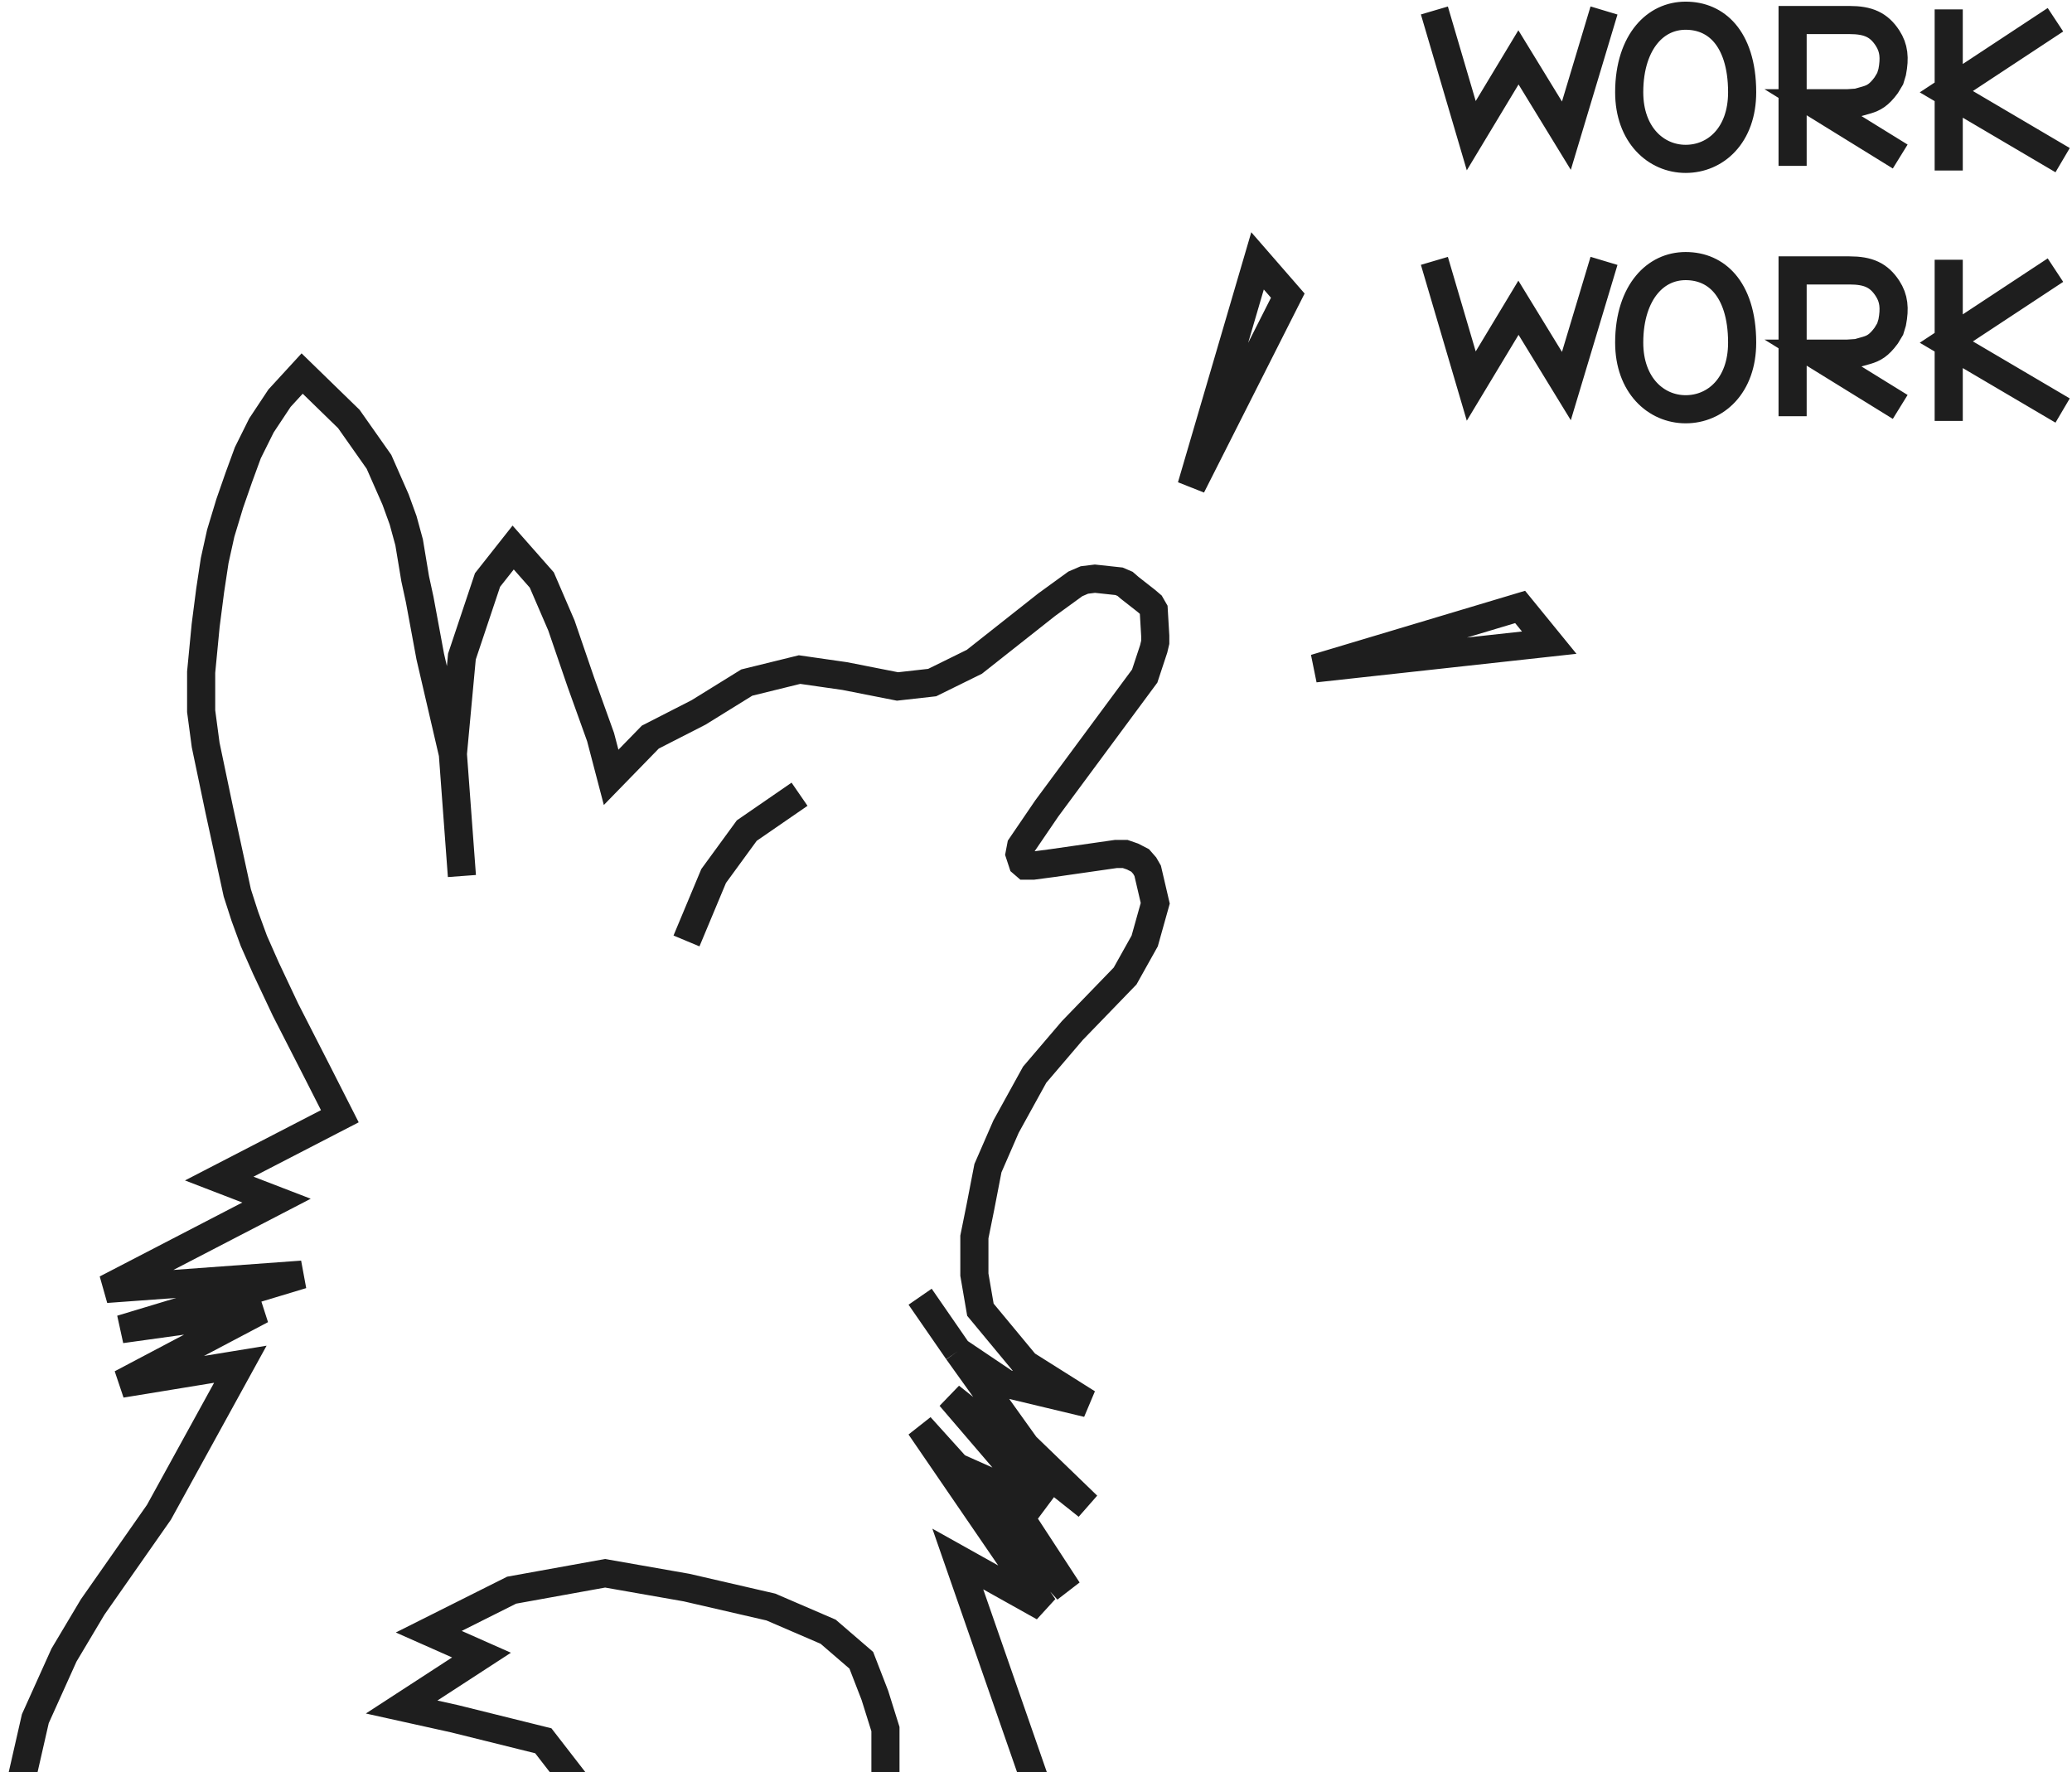 <svg width="221" height="189" viewBox="0 0 221 189" fill="none" xmlns="http://www.w3.org/2000/svg">
<path d="M152.992 1.118L156.925 14.471L161.959 6.118L167.072 14.471L171.084 1.118M191.2 17.691V2.136H197.259C199.255 2.136 200.396 2.638 201.323 4.058C202.015 5.119 202.107 6.189 201.822 7.68L201.608 8.386L201.18 9.097C200.396 10.162 199.826 10.446 199.113 10.659L198.115 10.943L197.046 11.014H193.481L202.677 16.696M207.851 1V18.188M219.235 2.107L207.596 9.779L220 17.082M152.992 27.824L156.925 41.177L161.959 32.823L167.072 41.177L171.084 27.824M191.2 44.396V28.842H197.259C199.255 28.842 200.396 29.343 201.323 30.764C202.015 31.825 202.107 32.894 201.822 34.386L201.608 35.092L201.18 35.802C200.396 36.868 199.826 37.152 199.113 37.365L198.115 37.649L197.046 37.72H193.481L202.677 43.402M207.851 27.706V44.894M219.235 28.812L207.596 36.484L220 43.787M48.303 80.418L45.891 70.032L44.763 63.938L44.281 61.722L43.638 57.845L42.995 55.491L42.191 53.275L40.423 49.259L37.207 44.688L32.227 39.841L29.812 42.472L27.883 45.381L26.436 48.289L25.472 50.92L24.507 53.69L23.542 56.876L22.899 59.784L22.417 62.969L21.935 66.708L21.455 71.694V75.848L21.935 79.449L23.384 86.373L25.311 95.237L26.115 97.729L27.079 100.361L28.365 103.269L30.455 107.7L33.995 114.625L36.246 119.057L23.384 125.704L29.494 128.058L11.327 137.476L32.227 135.952L12.935 141.768L27.886 139.691L12.935 147.585L25.635 145.508L16.954 161.295L9.88 171.405L6.826 176.529L3.768 183.315L2 191.07V195.641L2.807 200.764L3.768 204.919L4.733 207.273L6.18 209.766L8.755 212.952L10.681 215.167L12.932 217.106L15.665 218.906L18.722 220.153L21.935 220.984L25.635 221.538L39.3 223.616L53.287 225L64.54 223.616L76.115 220.43L86.404 213.644L92.674 203.95L94.19 195.641M48.303 80.418L49.267 70.032L52.001 61.861L54.734 58.399L57.788 61.861L59.878 66.708L61.968 72.802L64.058 78.618L65.183 82.911L69.363 78.618L74.507 75.987L79.652 72.802L85.279 71.417L90.102 72.109L95.728 73.217L99.426 72.802L103.927 70.586L111.644 64.492L114.696 62.276L115.66 61.861L116.786 61.722L119.358 61.999L120.004 62.276L120.483 62.692L122.252 64.077L122.737 64.492L123.055 65.046L123.219 67.816V68.508L123.055 69.201L122.094 72.109L111.644 86.235L108.908 90.251L108.75 91.082L109.069 92.051L109.39 92.328H110.194L112.284 92.051L119.036 91.082H120.004L120.805 91.359L121.609 91.774L122.094 92.328L122.412 92.882L123.219 96.344L122.094 100.361L120.004 104.1L114.377 109.916L110.358 114.625L107.304 120.164L105.374 124.596L104.57 128.751L103.927 131.936V135.952L104.57 139.691L109.393 145.508L115.985 149.662L107.304 147.585L102.159 144.123M48.303 80.418L49.267 93.436M102.159 144.123L109.393 154.232L115.985 160.603L101.355 148.97L111.323 160.603L106.66 158.526L113.895 169.605L98.14 152.155L111.323 171.405L102.159 166.281L115.985 206.027L117.268 207.551L119.039 208.52H123.862L128.039 206.304L129.167 206.027L130.451 205.75L131.737 205.612L133.023 205.75L134.47 206.027L135.917 206.443L137.363 207.135L138.167 207.689L138.974 208.52L139.614 209.489L140.26 211.29V213.644L139.936 215.721L138.974 217.522L136.881 219.184L134.312 220.43L131.254 221.122L128.682 221.538L125.788 221.815H122.091L119.039 221.538L115.499 221.122L113.249 220.707L111.32 219.737L107.304 217.522M102.159 144.123L98.14 138.306M107.304 217.522L104.57 220.43H98.14L96.211 217.522L94.442 213.644V208.52L94.19 195.641M107.304 217.522L94.19 195.641M94.19 195.641L94.442 194.256V184.423L93.314 180.822L91.867 177.083L88.33 174.036L82.224 171.405L73.221 169.328L64.54 167.804L54.573 169.605L45.731 174.036L51.358 176.529L42.837 182.069L48.464 183.315L57.949 185.669L62.129 191.07L57.949 195.641M85.279 84.712L79.652 88.589L76.115 93.436L73.221 100.361M127.082 51.859L134.13 27.824L137.356 31.531L127.082 51.859ZM140.26 71.287L165.241 68.545L162.137 64.736L140.26 71.287ZM185.818 9.839C185.818 14.437 182.979 16.945 179.795 16.945C176.619 16.945 173.771 14.371 173.771 9.84C173.772 7.039 174.548 4.982 175.644 3.658C176.725 2.352 178.179 1.675 179.795 1.675C181.467 1.675 182.911 2.301 183.961 3.534C185.031 4.79 185.818 6.828 185.818 9.839ZM185.818 36.545C185.818 41.142 182.979 43.651 179.795 43.651C176.619 43.651 173.771 41.077 173.771 36.545C173.772 33.744 174.548 31.687 175.644 30.364C176.725 29.057 178.179 28.38 179.795 28.38C181.467 28.38 182.911 29.006 183.961 30.24C185.031 31.496 185.818 33.533 185.818 36.545Z" stroke="#1E1E1E" stroke-width="3"/>
</svg>
